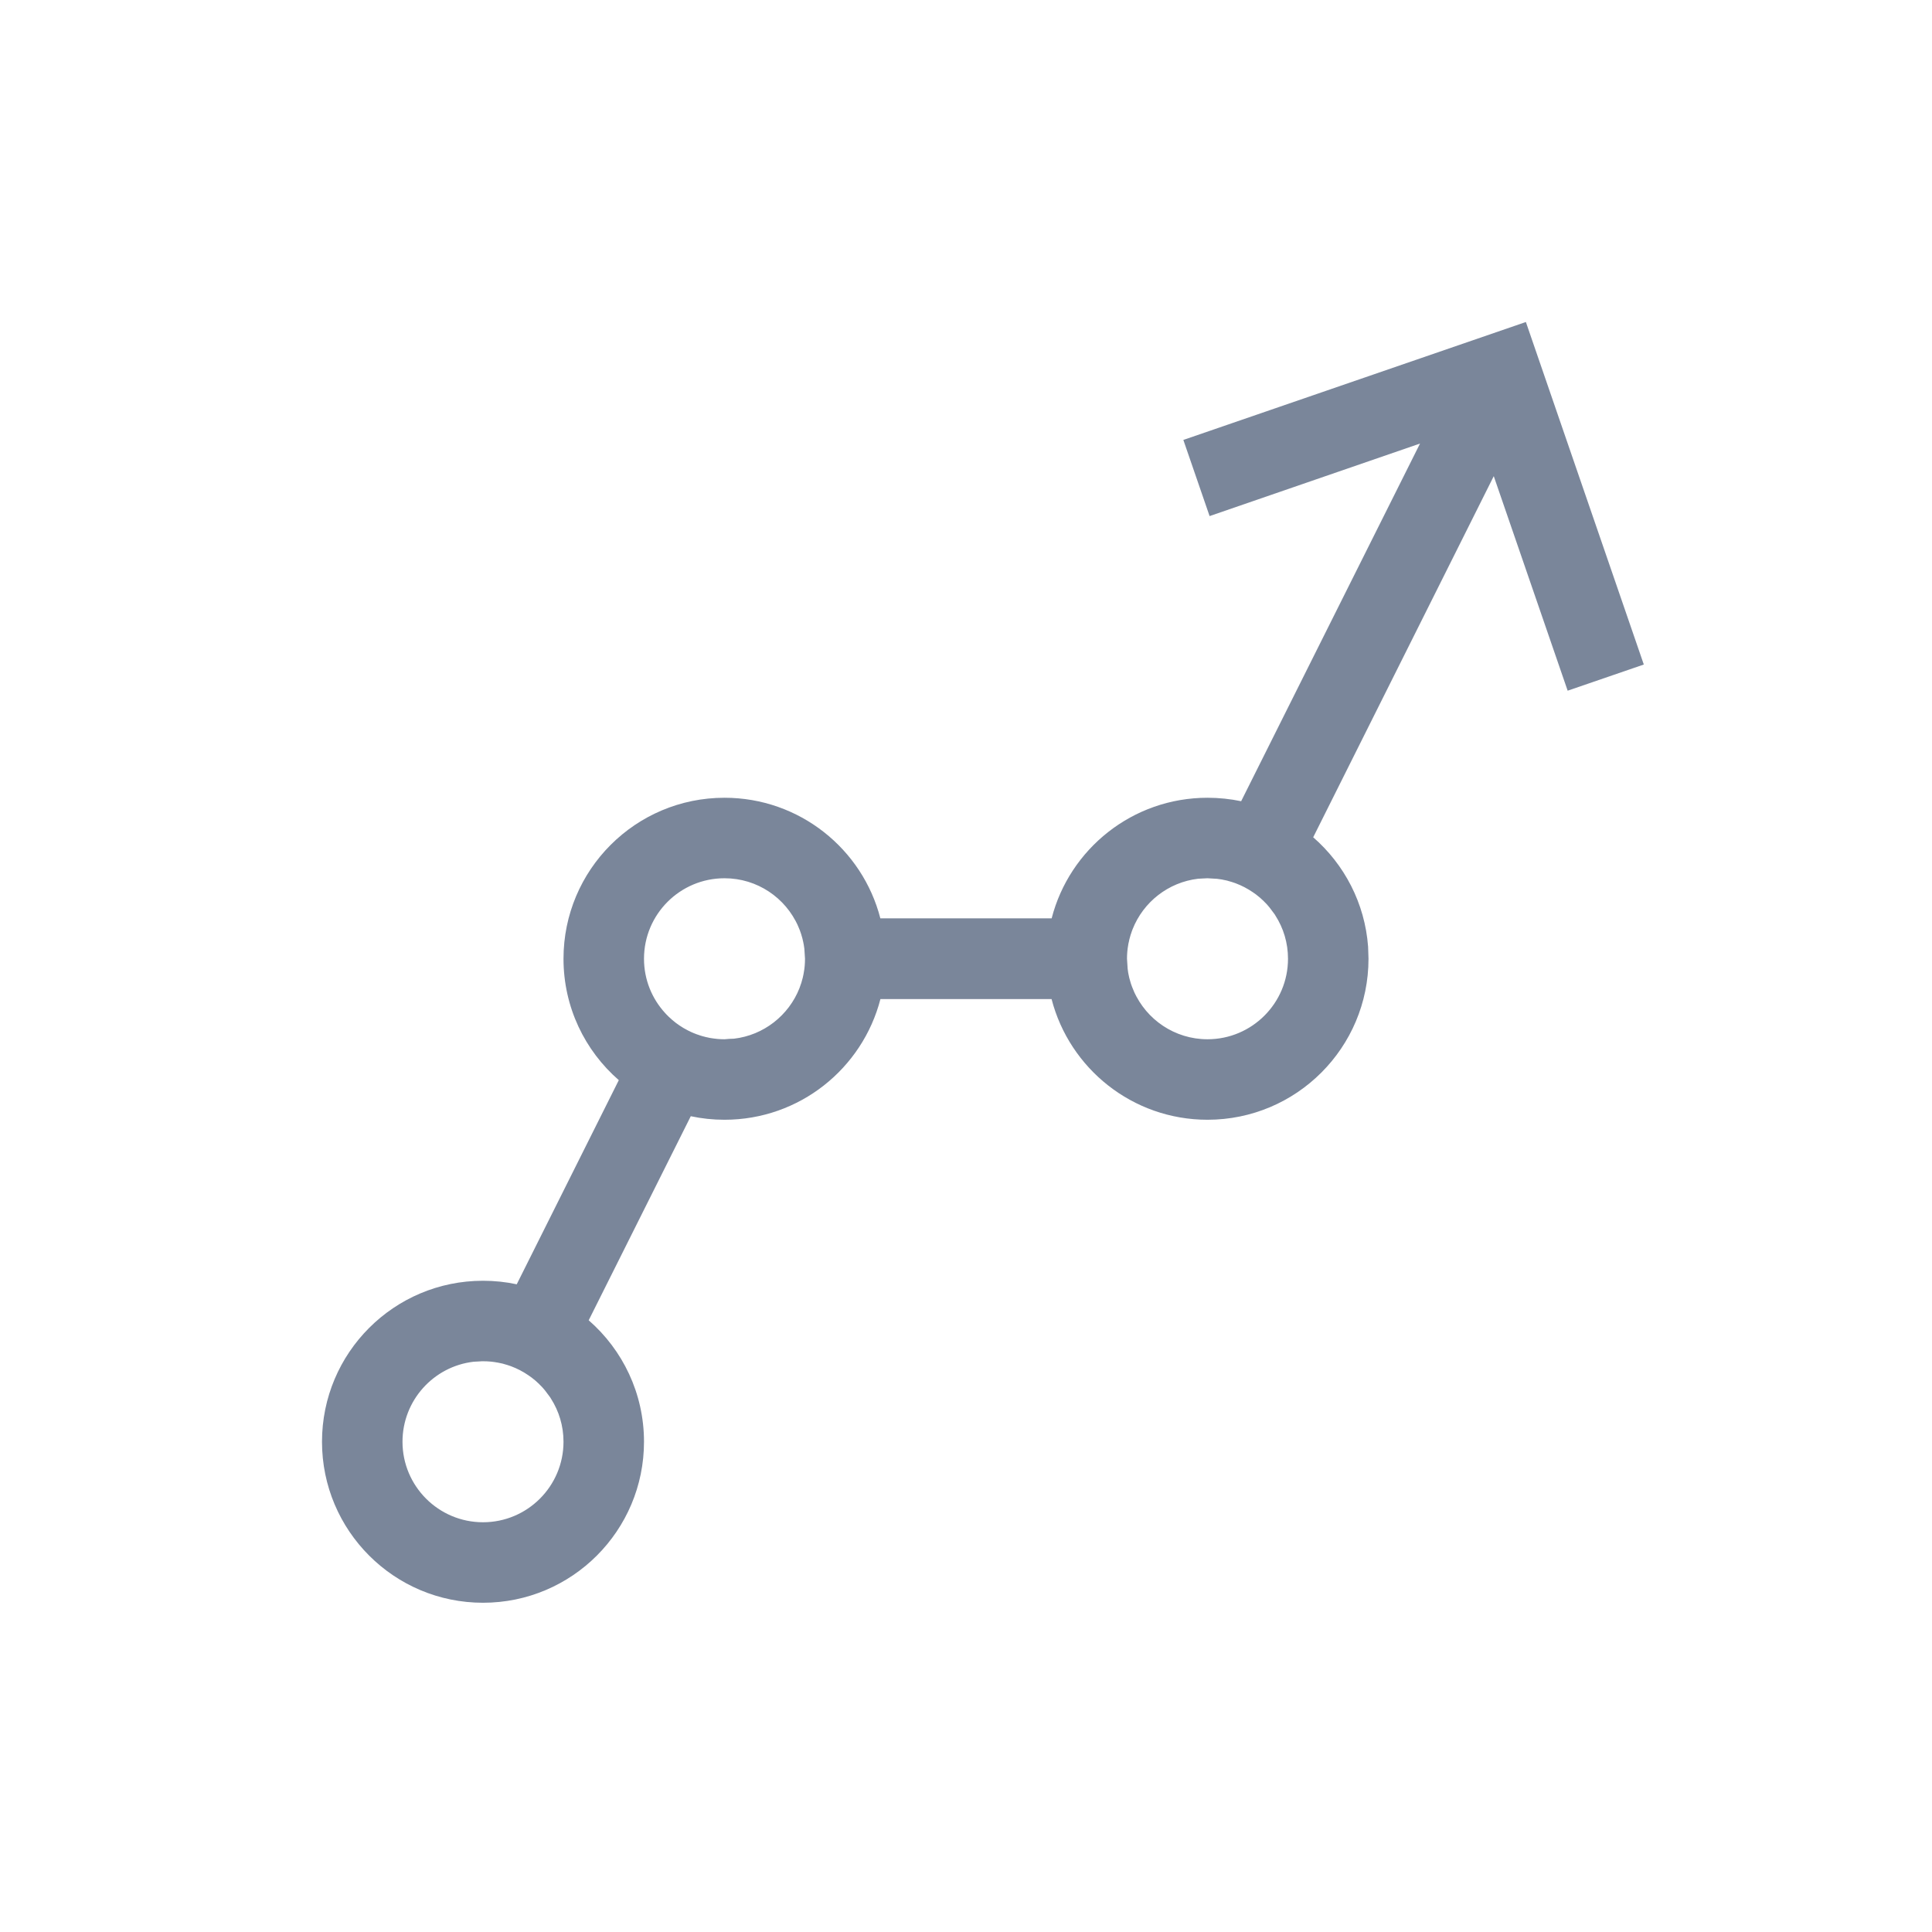 <?xml version="1.0" encoding="UTF-8"?>
<svg width="24px" height="24px" viewBox="0 0 24 24" version="1.1" xmlns="http://www.w3.org/2000/svg" xmlns:xlink="http://www.w3.org/1999/xlink">
    <title>Slice</title>
    <g id="模板配置" stroke="none" stroke-width="1" fill="none" fill-rule="evenodd">
        <g id="选择多边形" transform="translate(-620, -316)" fill="#7A869A" fill-rule="nonzero">
            <g id="tools-copy-12" transform="translate(616, 314)">
                <g id="rectangle" transform="translate(4, 2)">
                    <path d="M18.955,4 L20.42,8.255 L19.474,8.58 L18.556,5.915 L16.313,10.401 C16.699,10.737 16.955,11.219 16.995,11.76 L17,11.91 C17,13.014 16.105,13.91 15,13.91 C14.068,13.91 13.286,13.273 13.063,12.411 L10.937,12.411 C10.714,13.273 9.932,13.91 9,13.91 C8.856,13.91 8.716,13.895 8.581,13.866 L7.313,16.401 C7.734,16.768 8,17.308 8,17.91 C8,19.014 7.105,19.91 6,19.91 C4.895,19.91 4,19.014 4,17.91 C4,16.805 4.895,15.91 6,15.91 C6.144,15.91 6.284,15.925 6.419,15.954 L7.687,13.418 C7.266,13.052 7,12.512 7,11.91 C7,10.805 7.895,9.91 9,9.91 C9.931,9.91 10.714,10.546 10.936,11.408 L13.064,11.408 C13.286,10.546 14.069,9.91 15,9.91 C15.143,9.91 15.283,9.925 15.418,9.953 L17.64,5.51 L15.026,6.411 L14.7,5.465 L18.955,4 Z M6,16.91 L5.989,16.91 L5.989,16.91 L5.939,16.913 L5.883,16.916 C5.386,16.974 5,17.397 5,17.91 C5,18.462 5.448,18.91 6,18.91 C6.552,18.91 7,18.462 7,17.91 C7,17.712 6.943,17.529 6.844,17.374 L6.835,17.359 L6.769,17.271 C6.76,17.259 6.75,17.248 6.74,17.237 C6.725,17.221 6.709,17.204 6.692,17.188 L6.74,17.237 C6.712,17.206 6.681,17.176 6.648,17.148 L6.692,17.188 C6.666,17.163 6.639,17.139 6.61,17.117 L6.648,17.148 C6.619,17.123 6.588,17.1 6.556,17.078 L6.61,17.117 C6.579,17.094 6.547,17.072 6.514,17.052 L6.556,17.078 C6.523,17.057 6.49,17.037 6.455,17.019 L6.514,17.052 C6.479,17.031 6.442,17.011 6.404,16.995 L6.455,17.019 C6.424,17.003 6.392,16.989 6.359,16.976 L6.404,16.995 C6.367,16.978 6.329,16.964 6.29,16.952 L6.359,16.976 C6.319,16.961 6.278,16.948 6.235,16.938 L6.29,16.952 C6.26,16.943 6.229,16.935 6.197,16.929 L6.235,16.938 C6.197,16.928 6.158,16.921 6.119,16.917 L6.197,16.929 C6.133,16.916 6.068,16.91 6,16.91 Z M9,10.91 C8.448,10.91 8,11.357 8,11.91 C8,12.171 8.1,12.408 8.264,12.586 C8.277,12.601 8.291,12.615 8.306,12.629 L8.264,12.586 C8.291,12.616 8.321,12.645 8.352,12.671 L8.306,12.629 C8.332,12.655 8.361,12.679 8.39,12.702 L8.352,12.671 C8.381,12.696 8.412,12.72 8.444,12.741 L8.39,12.702 C8.422,12.727 8.455,12.749 8.49,12.77 L8.444,12.741 C8.474,12.761 8.504,12.779 8.536,12.796 L8.49,12.77 C8.528,12.793 8.569,12.813 8.61,12.831 L8.536,12.796 C8.569,12.813 8.604,12.829 8.639,12.843 L8.61,12.831 C8.647,12.846 8.684,12.86 8.723,12.871 L8.639,12.843 C8.677,12.857 8.716,12.87 8.755,12.88 L8.723,12.871 C8.758,12.881 8.794,12.889 8.831,12.895 L8.755,12.88 C8.796,12.89 8.838,12.898 8.881,12.903 L8.831,12.895 C8.886,12.905 8.942,12.91 9,12.91 L9.061,12.905 L9.117,12.903 C9.488,12.86 9.798,12.613 9.931,12.276 C9.94,12.252 9.949,12.228 9.956,12.203 L9.931,12.276 C9.946,12.238 9.959,12.199 9.969,12.158 L9.956,12.203 C9.968,12.165 9.978,12.125 9.985,12.085 L9.969,12.158 C9.979,12.118 9.987,12.077 9.992,12.034 L9.985,12.085 C9.995,12.028 10,11.969 10,11.91 L9.992,11.785 C9.99,11.769 9.988,11.753 9.985,11.738 C9.981,11.711 9.975,11.684 9.968,11.658 L9.985,11.738 C9.978,11.695 9.968,11.654 9.956,11.614 L9.968,11.658 C9.958,11.618 9.945,11.58 9.93,11.542 L9.956,11.614 C9.944,11.576 9.93,11.54 9.914,11.504 L9.93,11.542 C9.915,11.503 9.897,11.465 9.877,11.428 L9.914,11.504 C9.759,11.154 9.408,10.91 9,10.91 Z M14.883,10.916 C14.512,10.96 14.203,11.206 14.07,11.542 C14.06,11.565 14.052,11.589 14.045,11.614 L14.07,11.542 C14.055,11.58 14.042,11.618 14.032,11.658 L14.045,11.614 C14.032,11.654 14.022,11.695 14.015,11.738 L14.032,11.658 C14.021,11.699 14.013,11.742 14.008,11.785 L14.015,11.738 C14.005,11.793 14,11.851 14,11.91 L14.008,12.034 C14.01,12.052 14.012,12.068 14.015,12.085 C14.02,12.109 14.025,12.134 14.031,12.158 L14.015,12.085 C14.022,12.126 14.032,12.165 14.044,12.204 L14.031,12.158 C14.041,12.198 14.054,12.238 14.069,12.276 L14.044,12.204 C14.056,12.242 14.07,12.279 14.086,12.315 L14.069,12.276 C14.085,12.316 14.103,12.354 14.123,12.391 L14.086,12.315 C14.241,12.665 14.592,12.91 15,12.91 C15.552,12.91 16,12.462 16,11.91 C16,11.712 15.943,11.529 15.844,11.374 L15.835,11.359 L15.769,11.271 C15.76,11.259 15.75,11.248 15.74,11.237 C15.725,11.221 15.709,11.204 15.692,11.188 L15.74,11.237 C15.712,11.206 15.681,11.176 15.648,11.148 L15.692,11.188 C15.666,11.163 15.639,11.139 15.61,11.117 L15.648,11.148 C15.619,11.123 15.588,11.1 15.556,11.078 L15.61,11.117 C15.579,11.094 15.547,11.072 15.514,11.052 L15.556,11.078 C15.523,11.057 15.49,11.037 15.455,11.019 L15.514,11.052 C15.479,11.031 15.442,11.011 15.404,10.995 L15.455,11.019 C15.424,11.003 15.392,10.989 15.359,10.976 L15.404,10.995 C15.367,10.978 15.329,10.964 15.29,10.952 L15.359,10.976 C15.319,10.961 15.278,10.948 15.235,10.938 L15.29,10.952 C15.26,10.943 15.229,10.935 15.197,10.929 L15.235,10.938 C15.197,10.928 15.158,10.921 15.119,10.917 L15.119,10.917 L15,10.91 L15,10.91 L14.938,10.913 L14.883,10.916 Z" id="Combined-Shape"></path>
                </g>
            </g>
        </g>
    </g>
</svg>